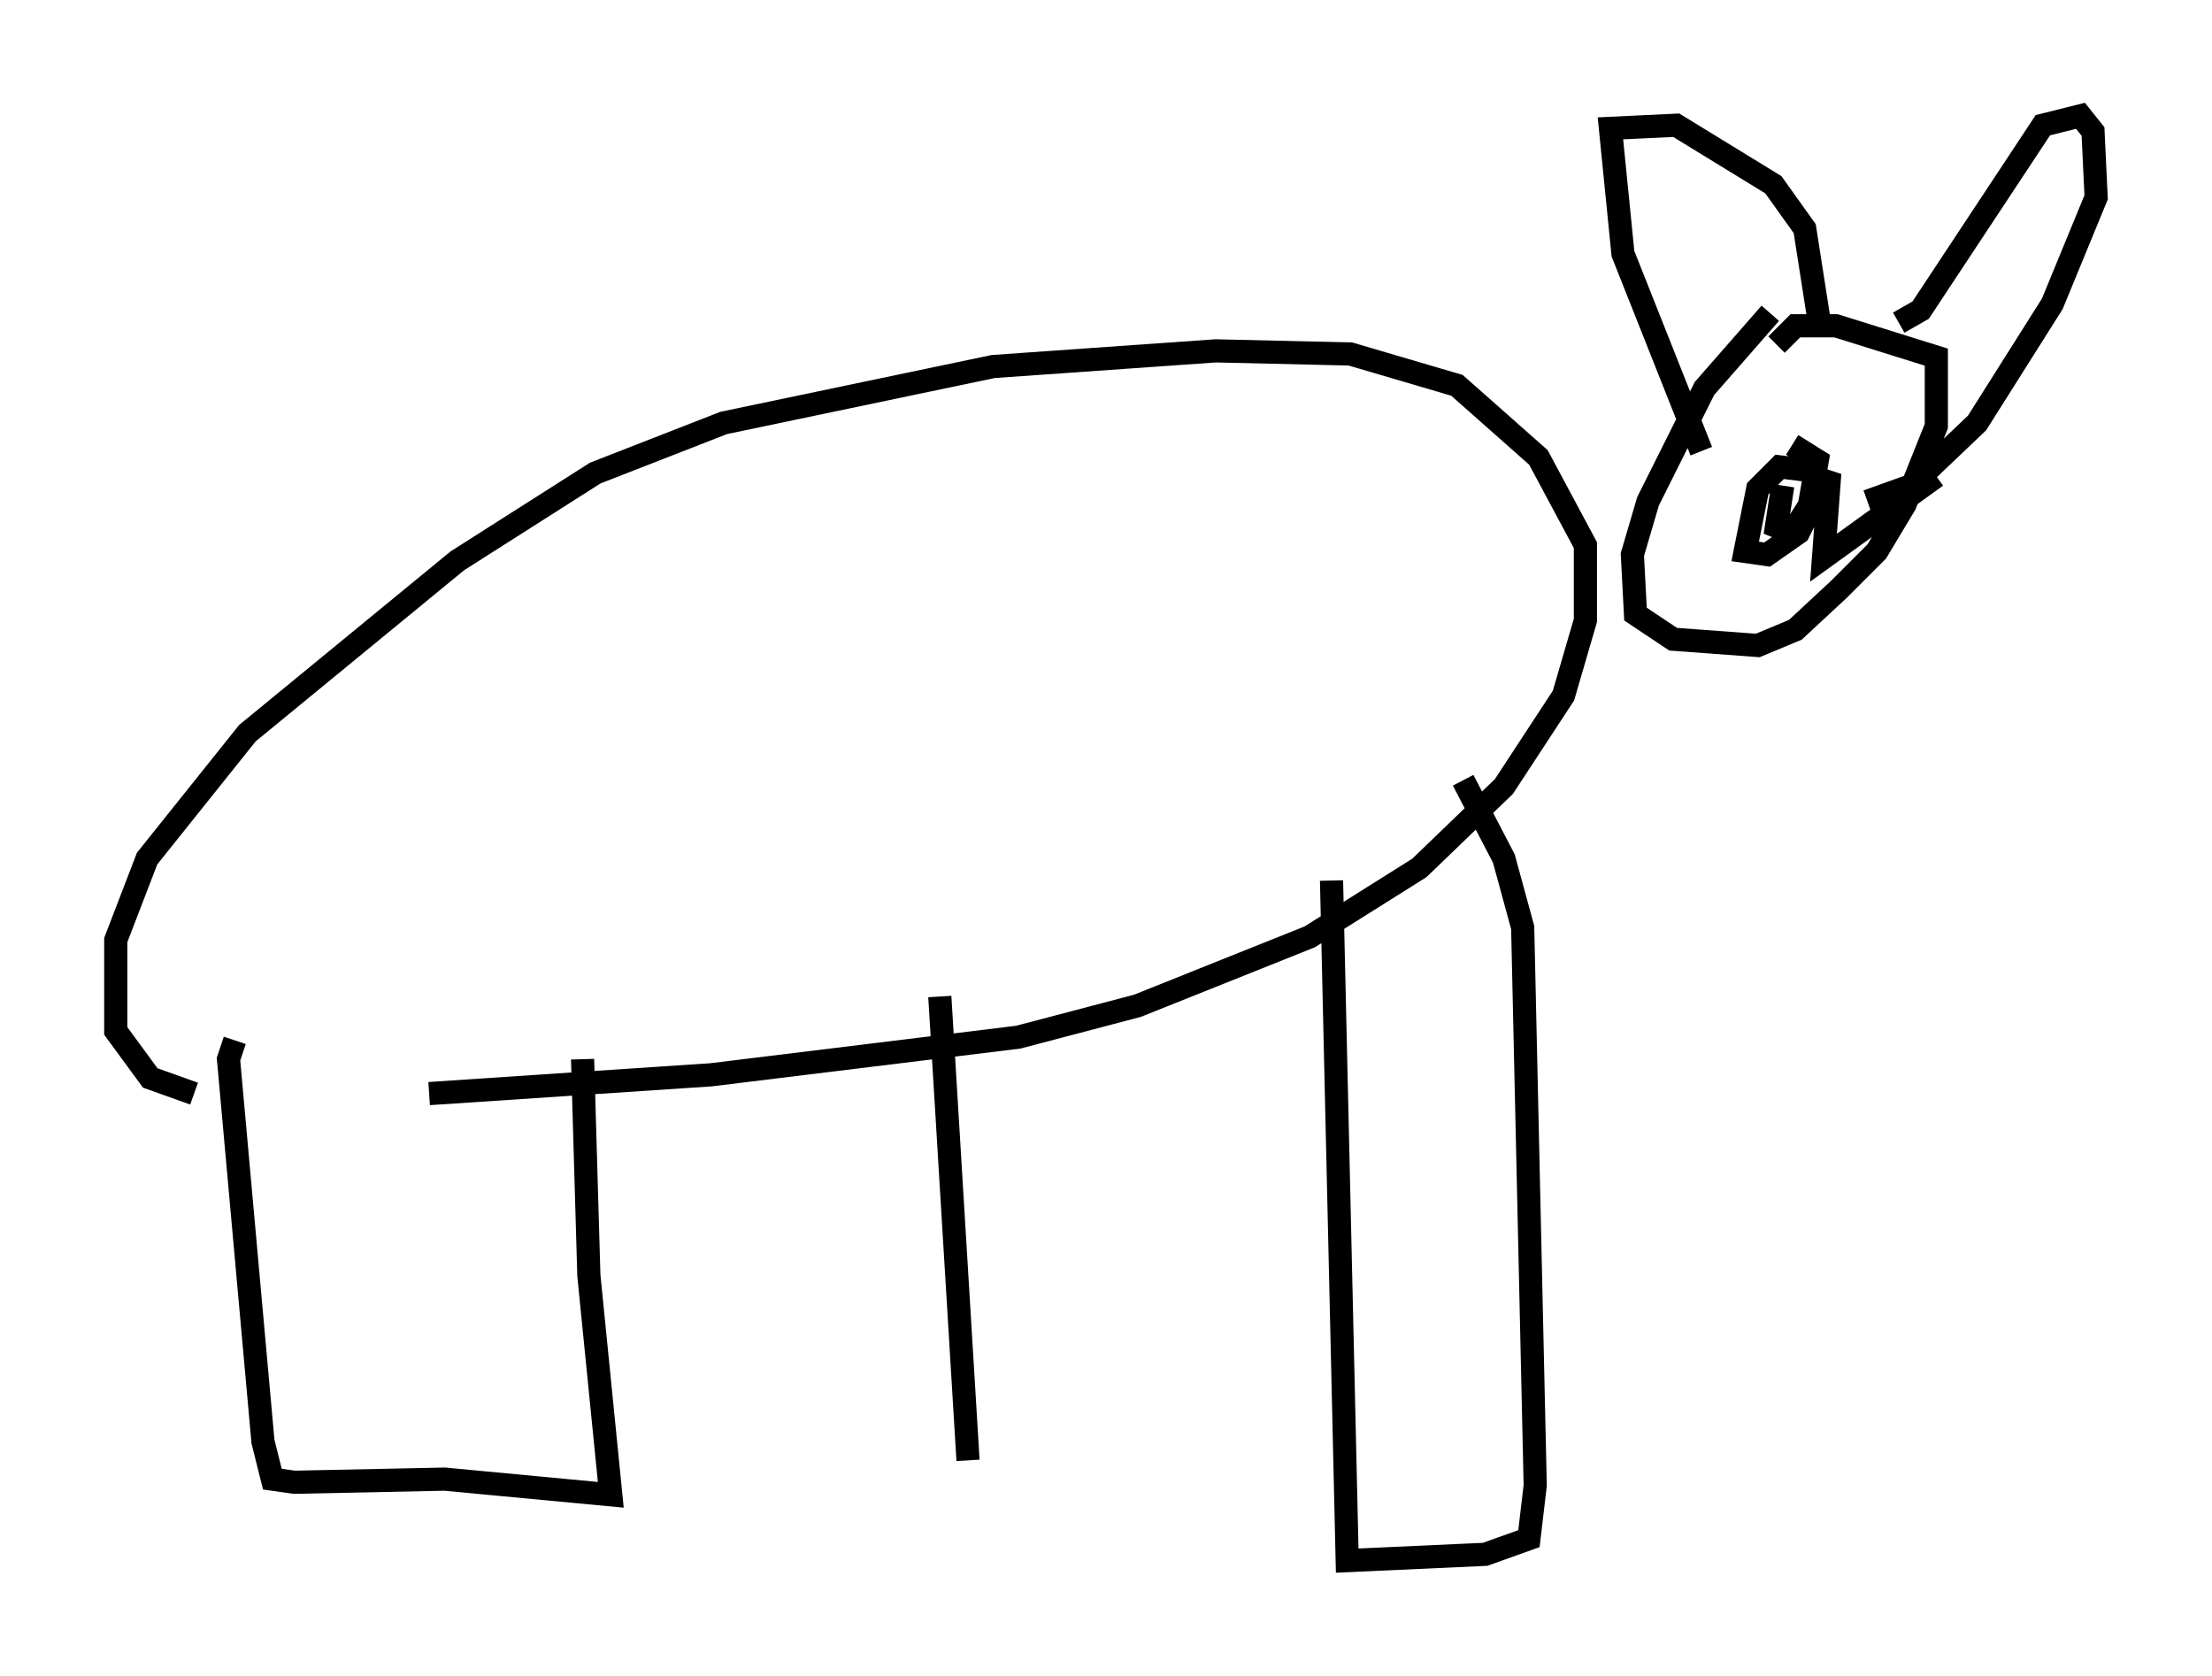 <?xml version="1.0" encoding="utf-8" ?>
<svg baseProfile="full" height="72.381" version="1.1" width="95.52" xmlns="http://www.w3.org/2000/svg" xmlns:ev="http://www.w3.org/2001/xml-events" xmlns:xlink="http://www.w3.org/1999/xlink"><defs /><rect fill="white" height="72.381" width="95.52" x="0" y="0" /><path d="M6.353, 47.219 m12.178, 0.0 l12.178, -0.812 13.261, -1.624 l5.142, -1.353 7.442, -2.977 l4.736, -2.977 3.654, -3.518 l2.571, -3.924 0.947, -3.248 l0.0, -3.248 -2.03, -3.789 l-3.518, -3.112 -4.601, -1.353 l-5.819, -0.135 -9.607, 0.677 l-11.637, 2.436 -5.548, 2.165 l-5.954, 3.789 -9.066, 7.442 l-4.33, 5.413 -1.353, 3.518 l0.0, 3.924 1.488, 2.03 l1.894, 0.677 m68.064, -33.694 l-2.842, 3.248 -2.436, 4.871 l-0.677, 2.3 0.135, 2.571 l1.624, 1.083 3.654, 0.271 l1.624, -0.677 1.894, -1.759 l1.624, -1.624 1.218, -2.03 l1.353, -3.383 0.0, -2.977 l-4.33, -1.353 -1.759, 0.0 l-0.812, 0.812 m-3.248, 4.601 l-3.383, -8.525 -0.541, -5.413 l2.842, -0.135 4.195, 2.571 l1.353, 1.894 0.677, 4.33 m3.383, -0.271 l0.947, -0.541 5.277, -7.984 l1.624, -0.406 0.541, 0.677 l0.135, 2.842 -1.894, 4.601 l-3.248, 5.142 -2.842, 2.706 l-1.894, 0.677 m-2.706, -1.353 l-1.083, -0.135 -0.947, 0.947 l-0.541, 2.706 0.947, 0.135 l1.353, -0.947 0.406, -0.812 l0.406, -2.3 -1.083, -0.677 m-0.406, 1.759 l-0.271, 1.759 0.677, 0.271 l1.624, -2.571 -0.271, 3.654 l4.871, -3.518 m-26.116, 17.456 l0.677, 29.364 5.954, -0.271 l1.894, -0.677 0.271, -2.3 l-0.541, -24.086 -0.812, -2.977 l-1.759, -3.383 m-53.044, 11.231 l-0.271, 0.812 1.488, 16.509 l0.406, 1.624 0.947, 0.135 l6.495, -0.135 7.172, 0.677 l-0.947, -9.472 -0.271, -9.337 m15.426, -2.706 l1.218, 20.027 " fill="none" stroke="black" stroke-width="1" /></svg>